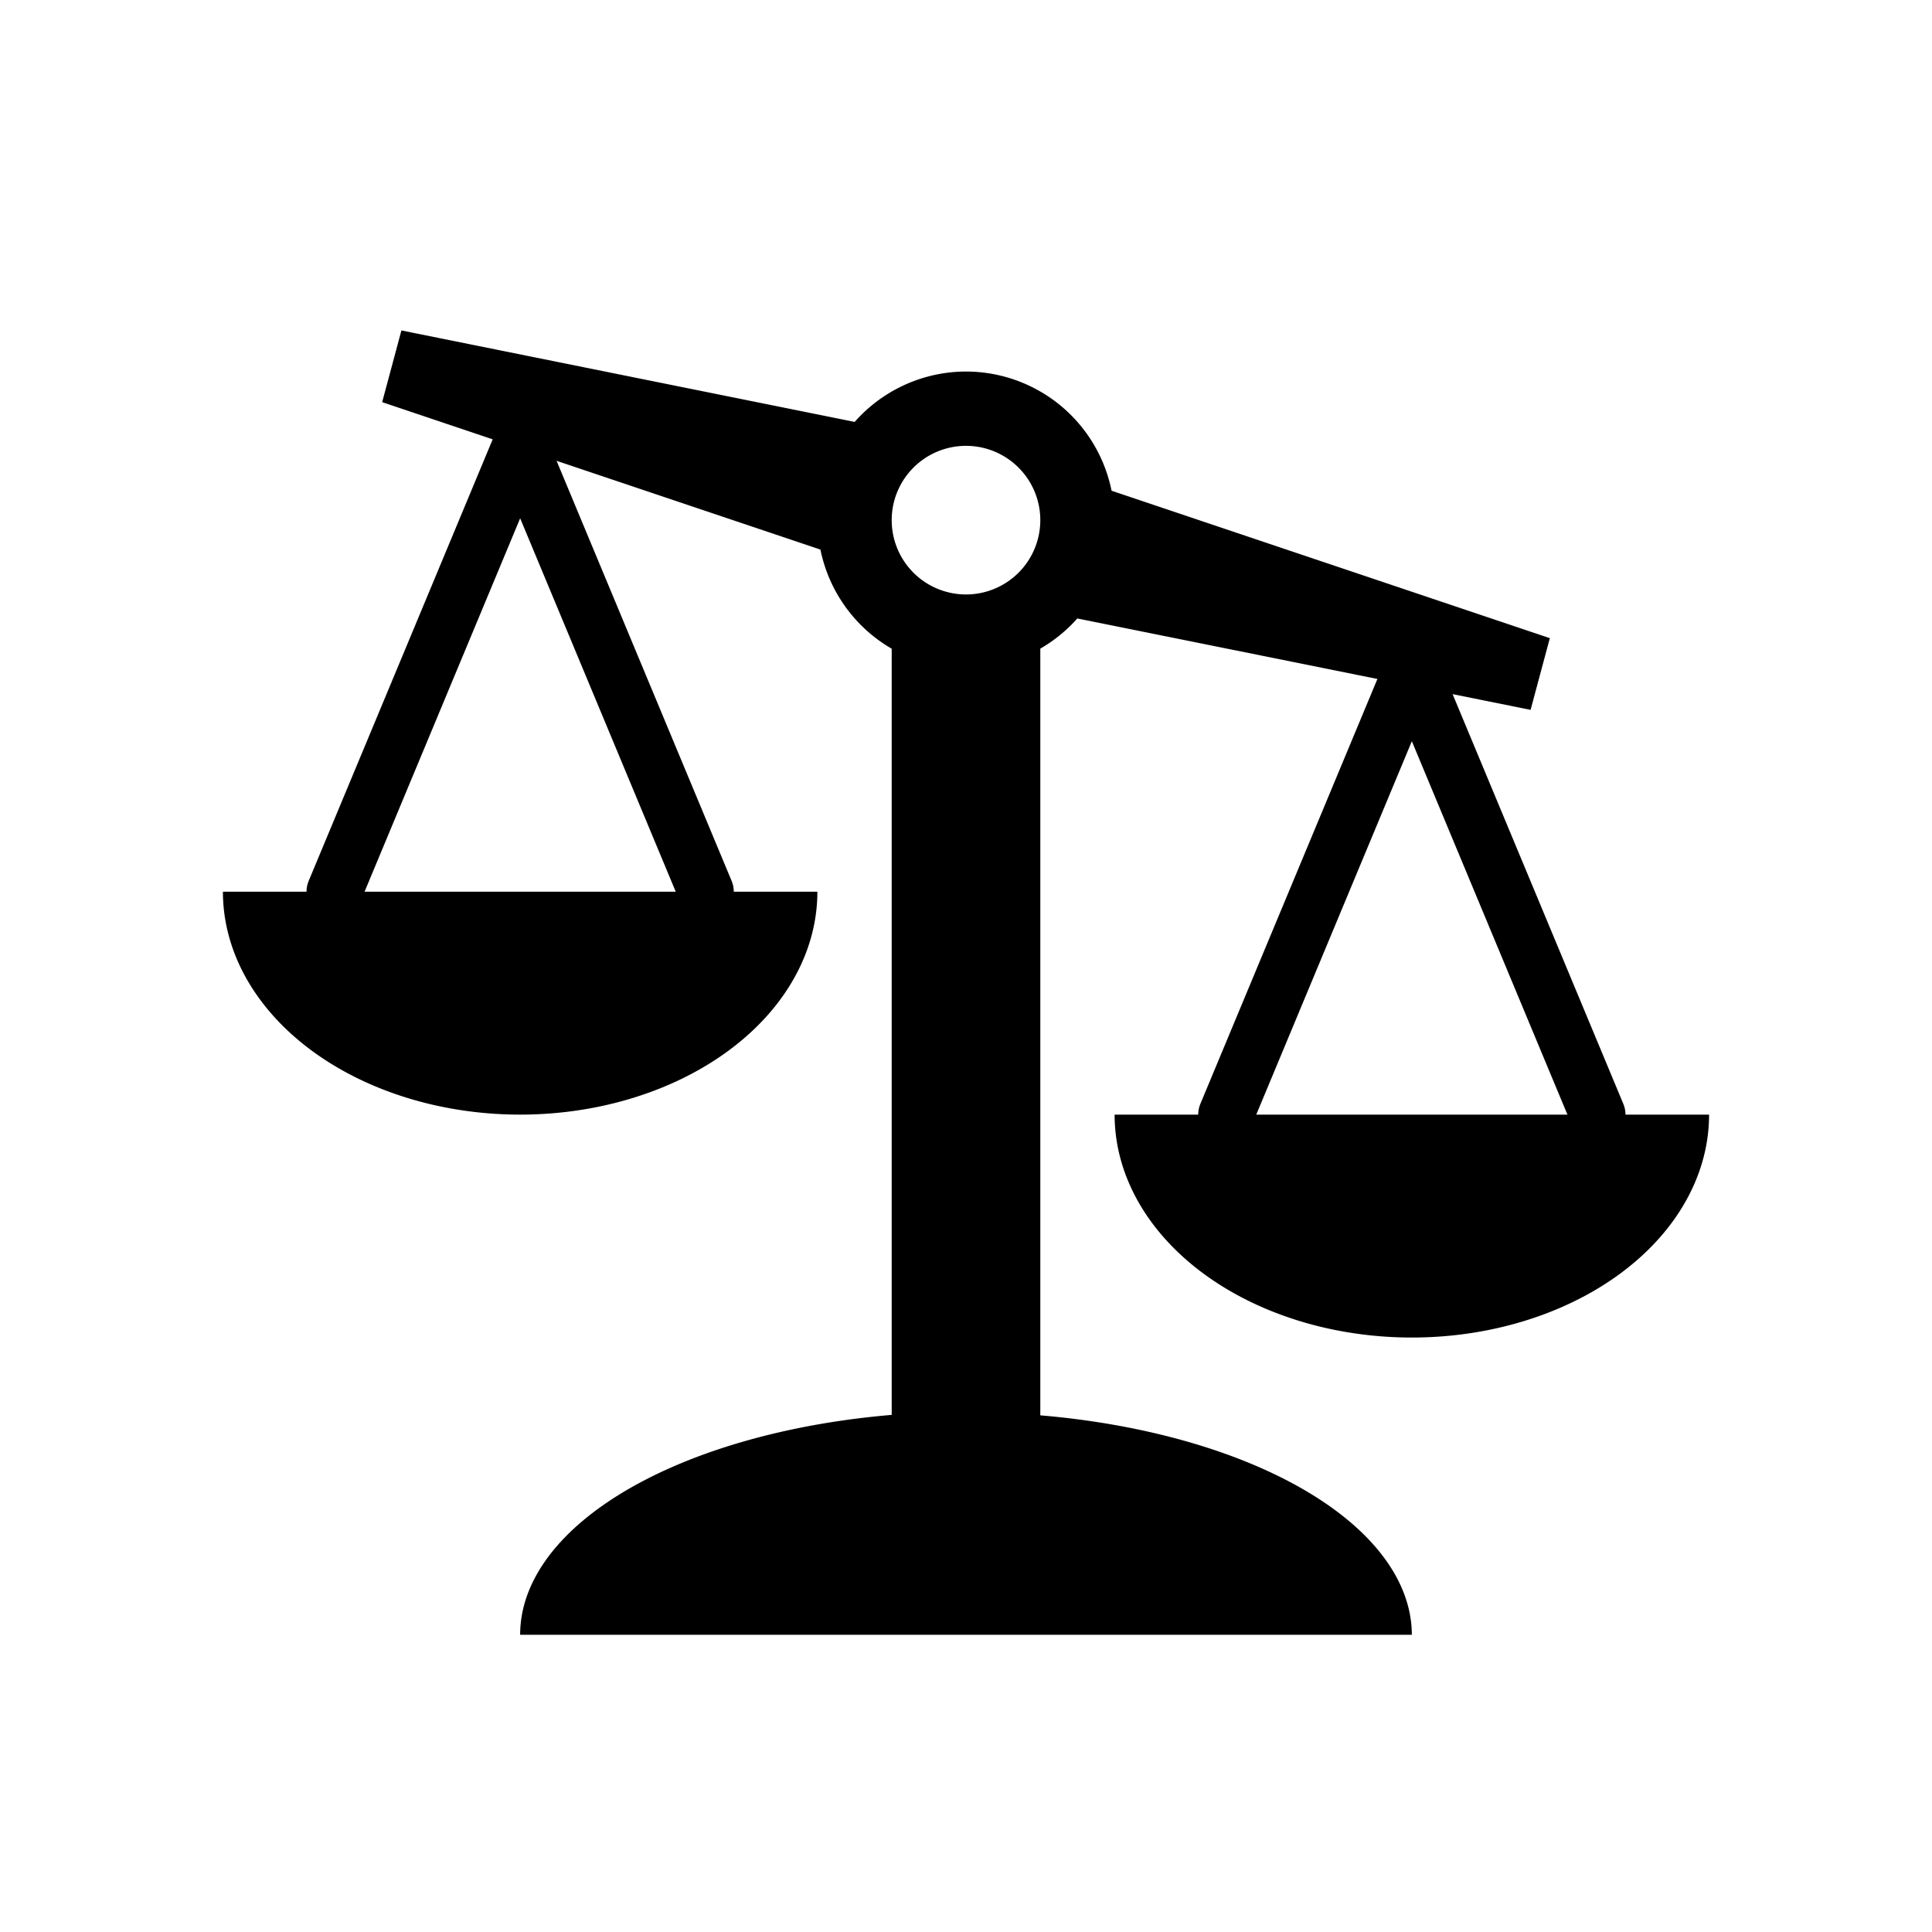 <svg width="26" height="26" viewBox="0 0 26 26" xmlns="http://www.w3.org/2000/svg">
<path d="M 5.402,4.447 5.143,5.412 11.041,7.396 A 2,2 0 0 0 12,8.73 V 19.041 A 6,3 0 0 0 7,22 h 6 6 A 6,3 0 0 0 14,19.047 V 8.729 a 2,2 0 0 0 0.498,-0.406 L 20.598,9.553 20.857,8.588 14.959,6.604 A 2,2 0 0 0 13,5 2,2 0 0 0 11.502,5.678 Z M 13,6 a 1,1 0 0 1 1,1 1,1 0 0 1 -1,1 1,1 0 0 1 -1,-1 1,1 0 0 1 1,-1 z M 3,12 a 4,3 0 0 0 4,3 4,3 0 0 0 4,-3 H 7 Z m 12,3 a 4,3 0 0 0 4,3 4,3 0 0 0 4,-3 h -4 z" transform="" style="opacity: 1; fill: #000000; fill-opacity: 1; stroke: none; stroke-width: 1; stroke-linecap: round; stroke-linejoin: round; stroke-miterlimit: 4; stroke-dasharray: none; stroke-dashoffset: 2.8; stroke-opacity: 1;" />
<path d="M 16.5,15 19,9 21.5,15 M 4.5,12 7,6 9.5,12" transform="" style="fill: none; stroke: #000000; stroke-width: 0.75; stroke-linecap: round; stroke-linejoin: round; stroke-miterlimit: 4; stroke-dasharray: none; stroke-opacity: 1;" />
</svg>